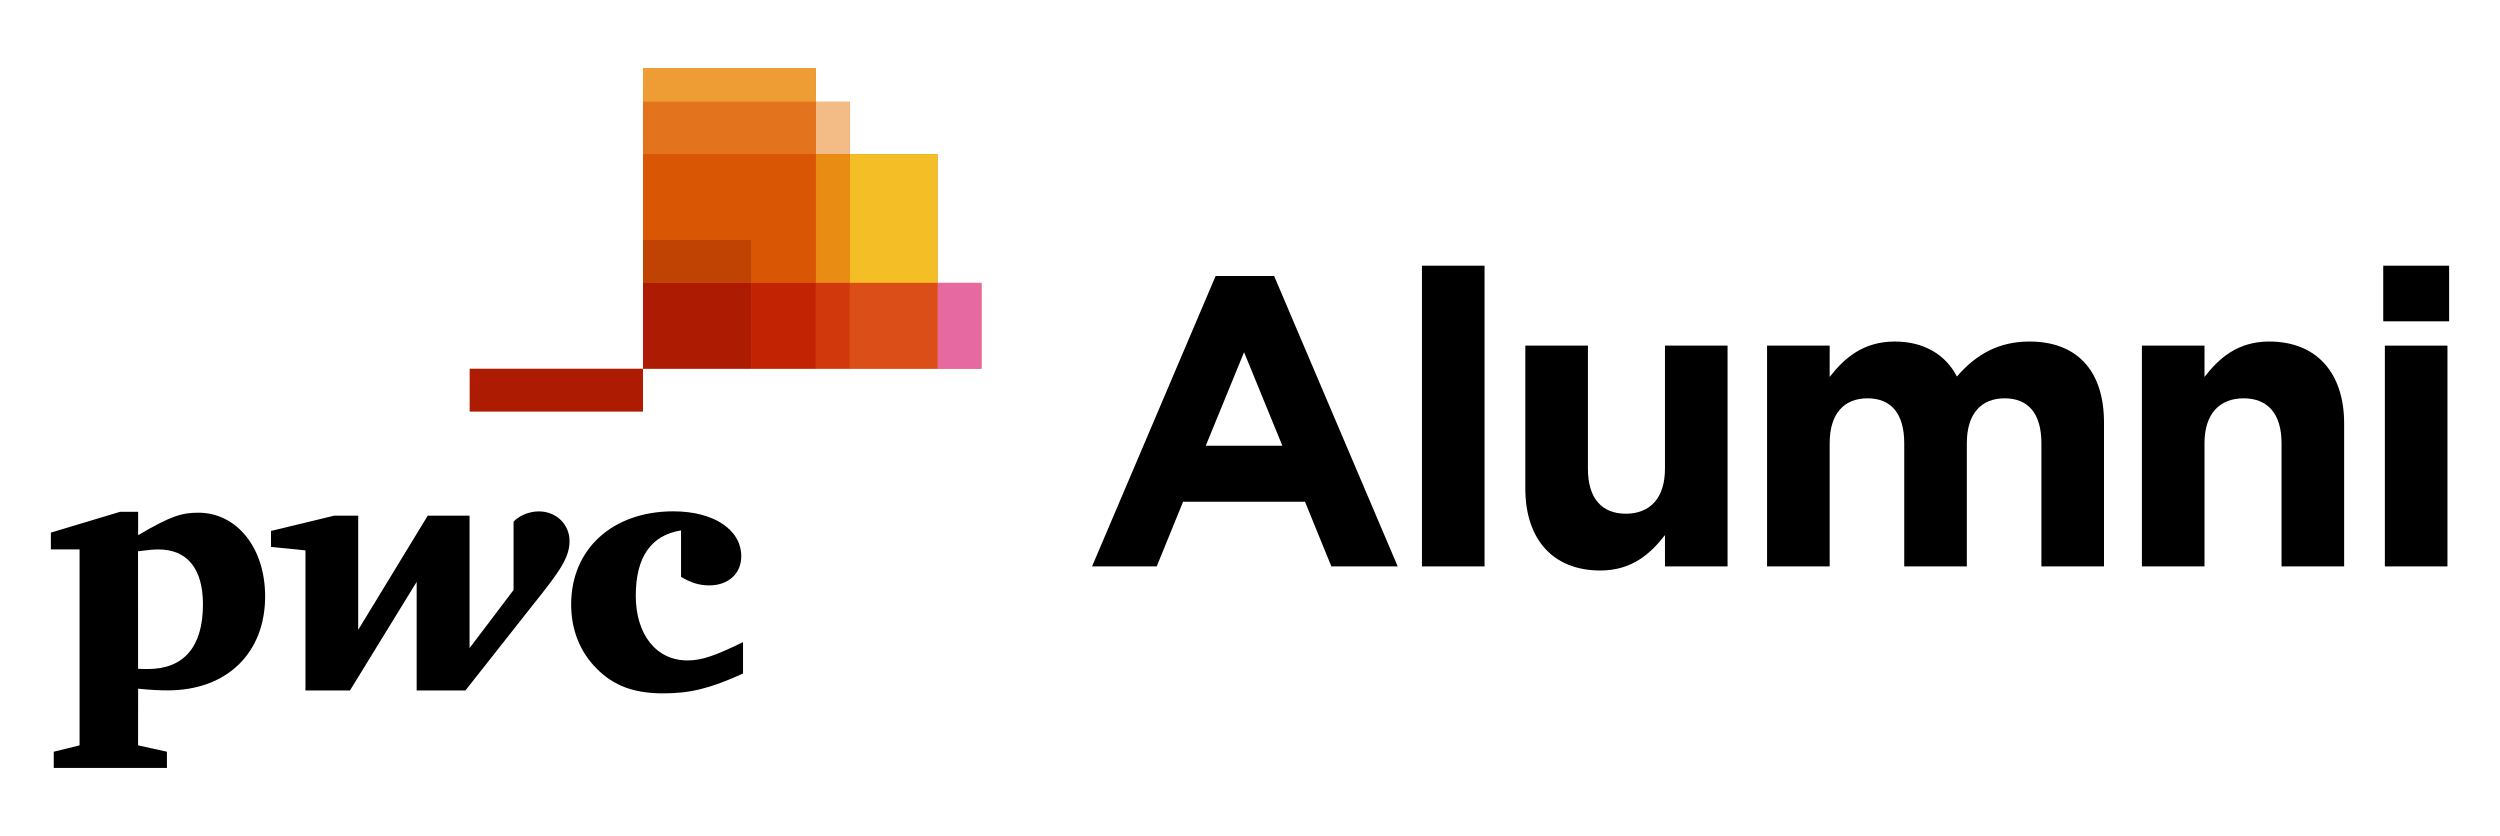 <?xml version="1.0" encoding="utf-8"?>
<!-- Generator: Adobe Illustrator 25.4.1, SVG Export Plug-In . SVG Version: 6.00 Build 0)  -->
<svg version="1.1" id="Layer_1" xmlns="http://www.w3.org/2000/svg" xmlns:xlink="http://www.w3.org/1999/xlink" x="0px" y="0px"
	 viewBox="0 0 494.83 165.52" style="enable-background:new 0 0 494.83 165.52;" xml:space="preserve">
<style type="text/css">
	.st0{fill:#E3731C;}
	.st1{fill:#E669A2;}
	.st2{fill:#F3BC87;}
	.st3{fill:#EE9C34;}
	.st4{fill:#F3BE26;}
	.st5{fill:#DB4E18;}
	.st6{fill:#E88C14;}
	.st7{fill:#D1390D;}
	.st8{fill:#D85604;}
	.st9{fill:#C22303;}
	.st10{fill:#C14303;}
	.st11{fill:#AD1B02;}
</style>
<g>
	<g>
		<path d="M240.61,54.63h11.58l24.46,57.48h-13.13l-5.22-12.8h-24.13l-5.22,12.8h-12.8L240.61,54.63z M253.82,88.22l-7.58-18.51
			l-7.58,18.51H253.82z"/>
		<path d="M281.45,52.59h12.39v59.52h-12.39V52.59z"/>
		<path d="M301.91,96.7V68.41h12.39v24.38c0,5.87,2.77,8.89,7.5,8.89s7.75-3.02,7.75-8.89V68.41h12.39v43.7h-12.39v-6.2
			c-2.85,3.67-6.52,7.01-12.8,7.01C307.37,112.92,301.91,106.73,301.91,96.7z"/>
		<path d="M349.76,68.41h12.39v6.2c2.85-3.67,6.6-7.01,12.88-7.01c5.71,0,10.03,2.53,12.31,6.93c3.83-4.48,8.4-6.93,14.35-6.93
			c9.21,0,14.76,5.54,14.76,16.06v28.45h-12.39V87.73c0-5.87-2.61-8.89-7.26-8.89c-4.65,0-7.5,3.02-7.5,8.89v24.38h-12.39V87.73
			c0-5.87-2.61-8.89-7.26-8.89c-4.65,0-7.5,3.02-7.5,8.89v24.38h-12.39V68.41z"/>
		<path d="M423.95,68.41h12.39v6.2c2.85-3.67,6.52-7.01,12.8-7.01c9.38,0,14.84,6.2,14.84,16.22v28.29h-12.39V87.73
			c0-5.87-2.77-8.89-7.5-8.89c-4.73,0-7.75,3.02-7.75,8.89v24.38h-12.39V68.41z"/>
		<path d="M471.72,52.59h13.04V63.6h-13.04V52.59z M472.04,68.41h12.39v43.7h-12.39V68.41z"/>
	</g>
	<g>
		<polygon class="st0" points="185.57,55.99 185.57,30.5 168.21,30.5 168.21,20.15 161.48,20.15 161.48,13.52 127.27,13.52 
			127.27,20.15 127.27,30.5 127.27,47.48 127.27,55.99 127.27,72.98 148.67,72.98 161.48,72.98 168.21,72.98 185.57,72.98 
			194.27,72.98 194.27,55.99 		"/>
		<g>
			<g>
				<path d="M134.8,104.98c-5.93,0.95-8.96,5.29-8.96,12.92c0,7.68,4.04,12.82,10.23,12.82c2.88,0,5.5-0.95,11-3.62v6.21
					c-6.6,3-10.49,3.93-15.81,3.93c-5.76,0-9.81-1.51-13.12-4.86c-3.39-3.36-5.09-7.8-5.09-12.74c0-10.99,8.21-18.43,20.22-18.43
					c7.97,0,13.45,3.61,13.45,8.9c0,3.41-2.55,5.76-6.34,5.76c-1.94,0-3.54-0.5-5.58-1.68L134.8,104.98L134.8,104.98z"/>
				<path d="M105.54,119.65c5.32-6.64,7.19-9.31,7.19-12.57c0-3.24-2.6-5.86-6.07-5.86c-2.14,0-4.07,1-5.01,2.04v13.52l-8.71,11.5
					v-26.21h-8.28l-13.76,22.6v-22.6h-4.76l-12.5,3.02v3.16l6.82,0.69v27.72h8.81l13.2-21.49v21.49h9.65L105.54,119.65z"/>
				<path d="M27.33,132.38c0.94,0.04,1.35,0.04,1.94,0.04c7.1,0,10.9-4.38,10.9-12.78c0-7.11-3.11-10.89-8.86-10.89
					c-0.96,0-1.96,0.11-3.99,0.36L27.33,132.38L27.33,132.38z M27.33,147.53l5.71,1.26V152H10.64v-3.21l5.11-1.26v-38.78h-5.68
					v-3.33l13.71-4.12h3.56v4.63c6.42-3.78,8.63-4.45,11.92-4.45c7.61,0,13.22,6.95,13.22,16.57c0,11.12-7.49,18.6-19.29,18.6
					c-1.33,0-3.56-0.08-5.85-0.34L27.33,147.53L27.33,147.53z"/>
			</g>
			<g>
				<rect x="185.57" y="55.99" class="st1" width="8.7" height="16.99"/>
				<rect x="161.48" y="20.15" class="st2" width="6.73" height="10.34"/>
				<rect x="127.27" y="13.52" class="st3" width="34.21" height="6.64"/>
				<rect x="127.27" y="20.15" class="st0" width="34.21" height="10.34"/>
				<rect x="168.21" y="30.5" class="st4" width="17.35" height="25.5"/>
				<rect x="168.21" y="55.99" class="st5" width="17.35" height="16.99"/>
				<rect x="161.48" y="30.5" class="st6" width="6.73" height="25.5"/>
				<rect x="161.48" y="55.99" class="st7" width="6.73" height="16.99"/>
				<polygon class="st8" points="148.67,55.99 161.48,55.99 161.48,30.5 127.27,30.5 127.27,47.48 148.67,47.48 				"/>
				<rect x="148.67" y="55.99" class="st9" width="12.82" height="16.99"/>
				<rect x="127.27" y="47.48" class="st10" width="21.4" height="8.51"/>
				<rect x="127.27" y="55.99" class="st11" width="21.4" height="16.99"/>
				<rect x="92.96" y="72.98" class="st11" width="34.31" height="8.49"/>
			</g>
		</g>
	</g>
</g>
</svg>
